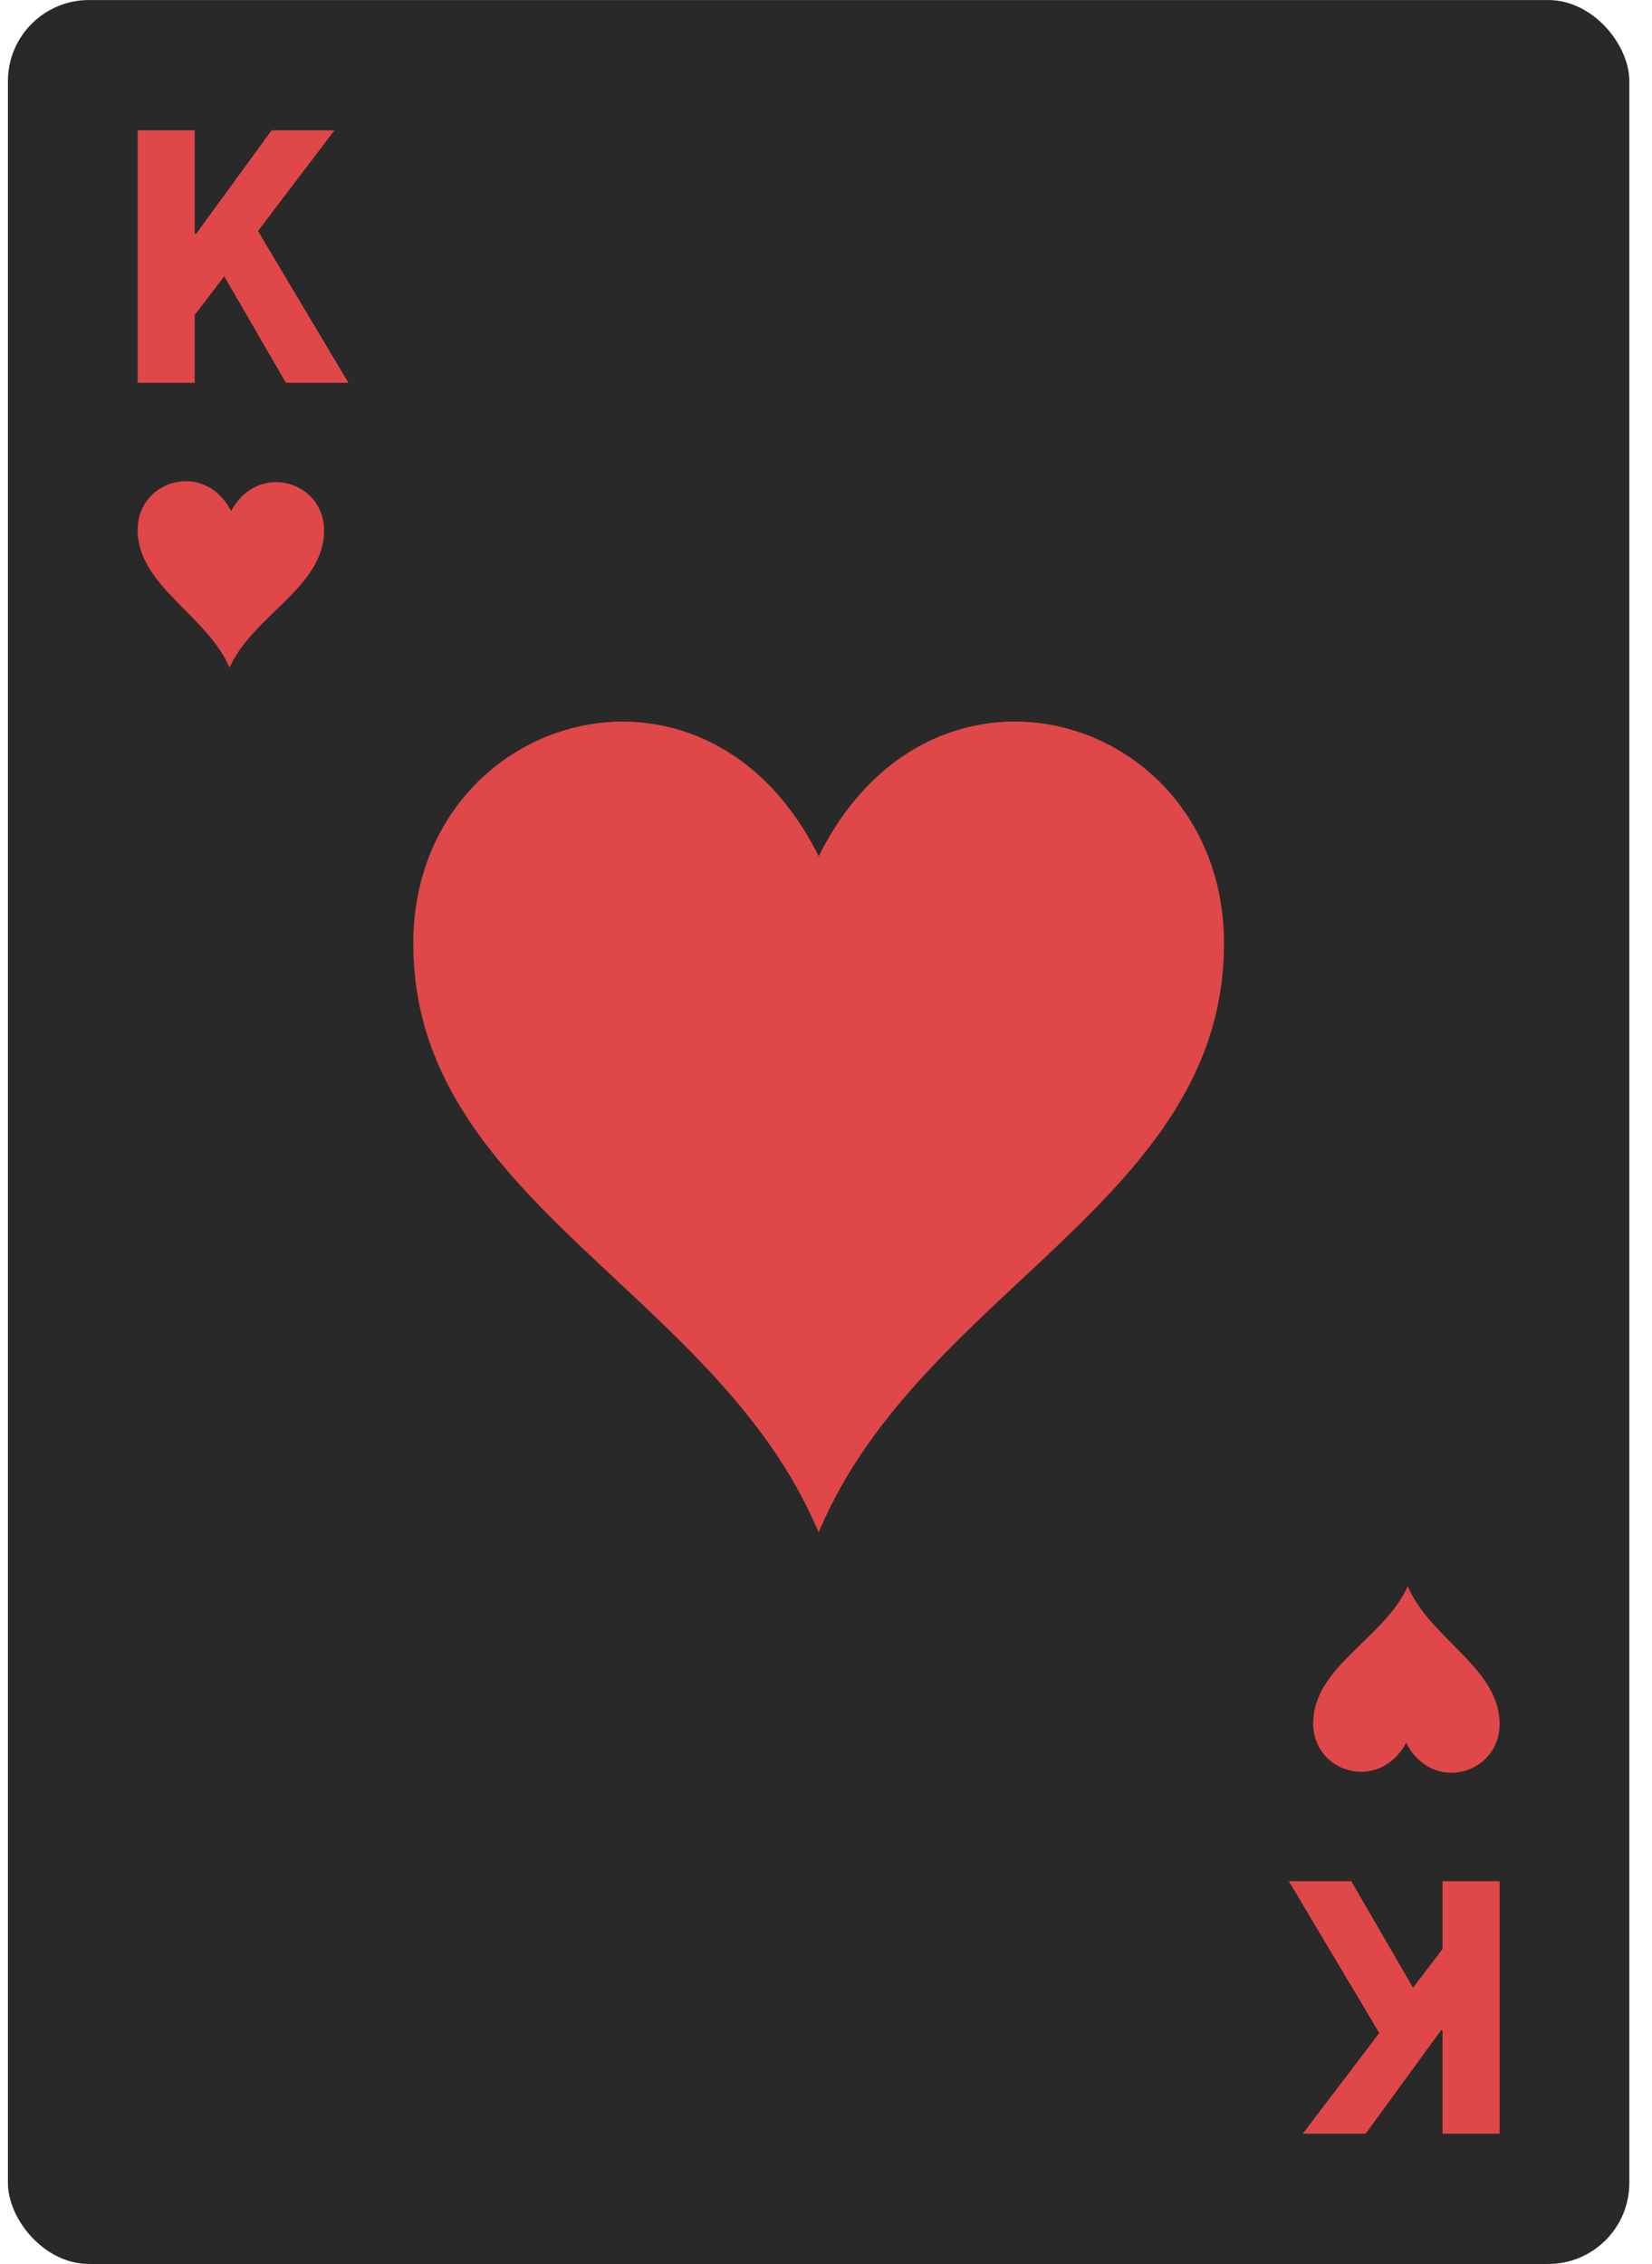 <svg width="54" height="74" viewBox="0 0 54 74" fill="none" xmlns="http://www.w3.org/2000/svg">
<g clip-path="url(#clip0_3238_57239)">
<rect x="0.259" y="0.001" width="53" height="74" rx="2.65" fill="#292929"/>
<path d="M45.964 56.965C46.806 58.626 49.003 58.004 49.019 56.37C49.033 54.538 46.771 53.583 46.024 51.87L46.014 51.849L46.004 51.875C45.221 53.572 42.939 54.48 42.924 56.313C42.904 57.942 45.086 58.605 45.964 56.965Z" fill="#E04749"/>
<path d="M7.554 16.707C6.711 15.047 4.514 15.668 4.499 17.302C4.484 19.134 6.746 20.09 7.494 21.802L7.504 21.823L7.514 21.797C8.296 20.1 10.579 19.192 10.594 17.359C10.614 15.73 8.432 15.067 7.554 16.707Z" fill="#E04749"/>
<path d="M4.499 12.512V4.26H6.364V7.639H6.415L8.877 4.26H10.932L8.433 7.551L11.389 12.512H9.346L7.329 9.032L6.364 10.297V12.512H4.499Z" fill="#E04749"/>
<path d="M49.019 61.49V69.742H47.153V66.363H47.103L44.641 69.742H42.585L45.085 66.452L42.129 61.49H44.171L46.189 64.971L47.153 63.705V61.49H49.019Z" fill="#E04749"/>
<path d="M26.762 27.99C23.026 20.454 13.509 23.375 13.509 30.845C13.509 39.219 23.375 42.179 26.708 49.973L26.762 50.085L26.81 49.973C30.143 42.179 40.009 39.219 40.009 30.845C40.015 23.368 30.498 20.454 26.762 27.99Z" fill="#E04749"/>
</g>
<defs>
<clipPath id="clip0_3238_57239">
<rect width="53" height="74" fill="white" transform="translate(0.259)"/>
</clipPath>
</defs>
</svg>
